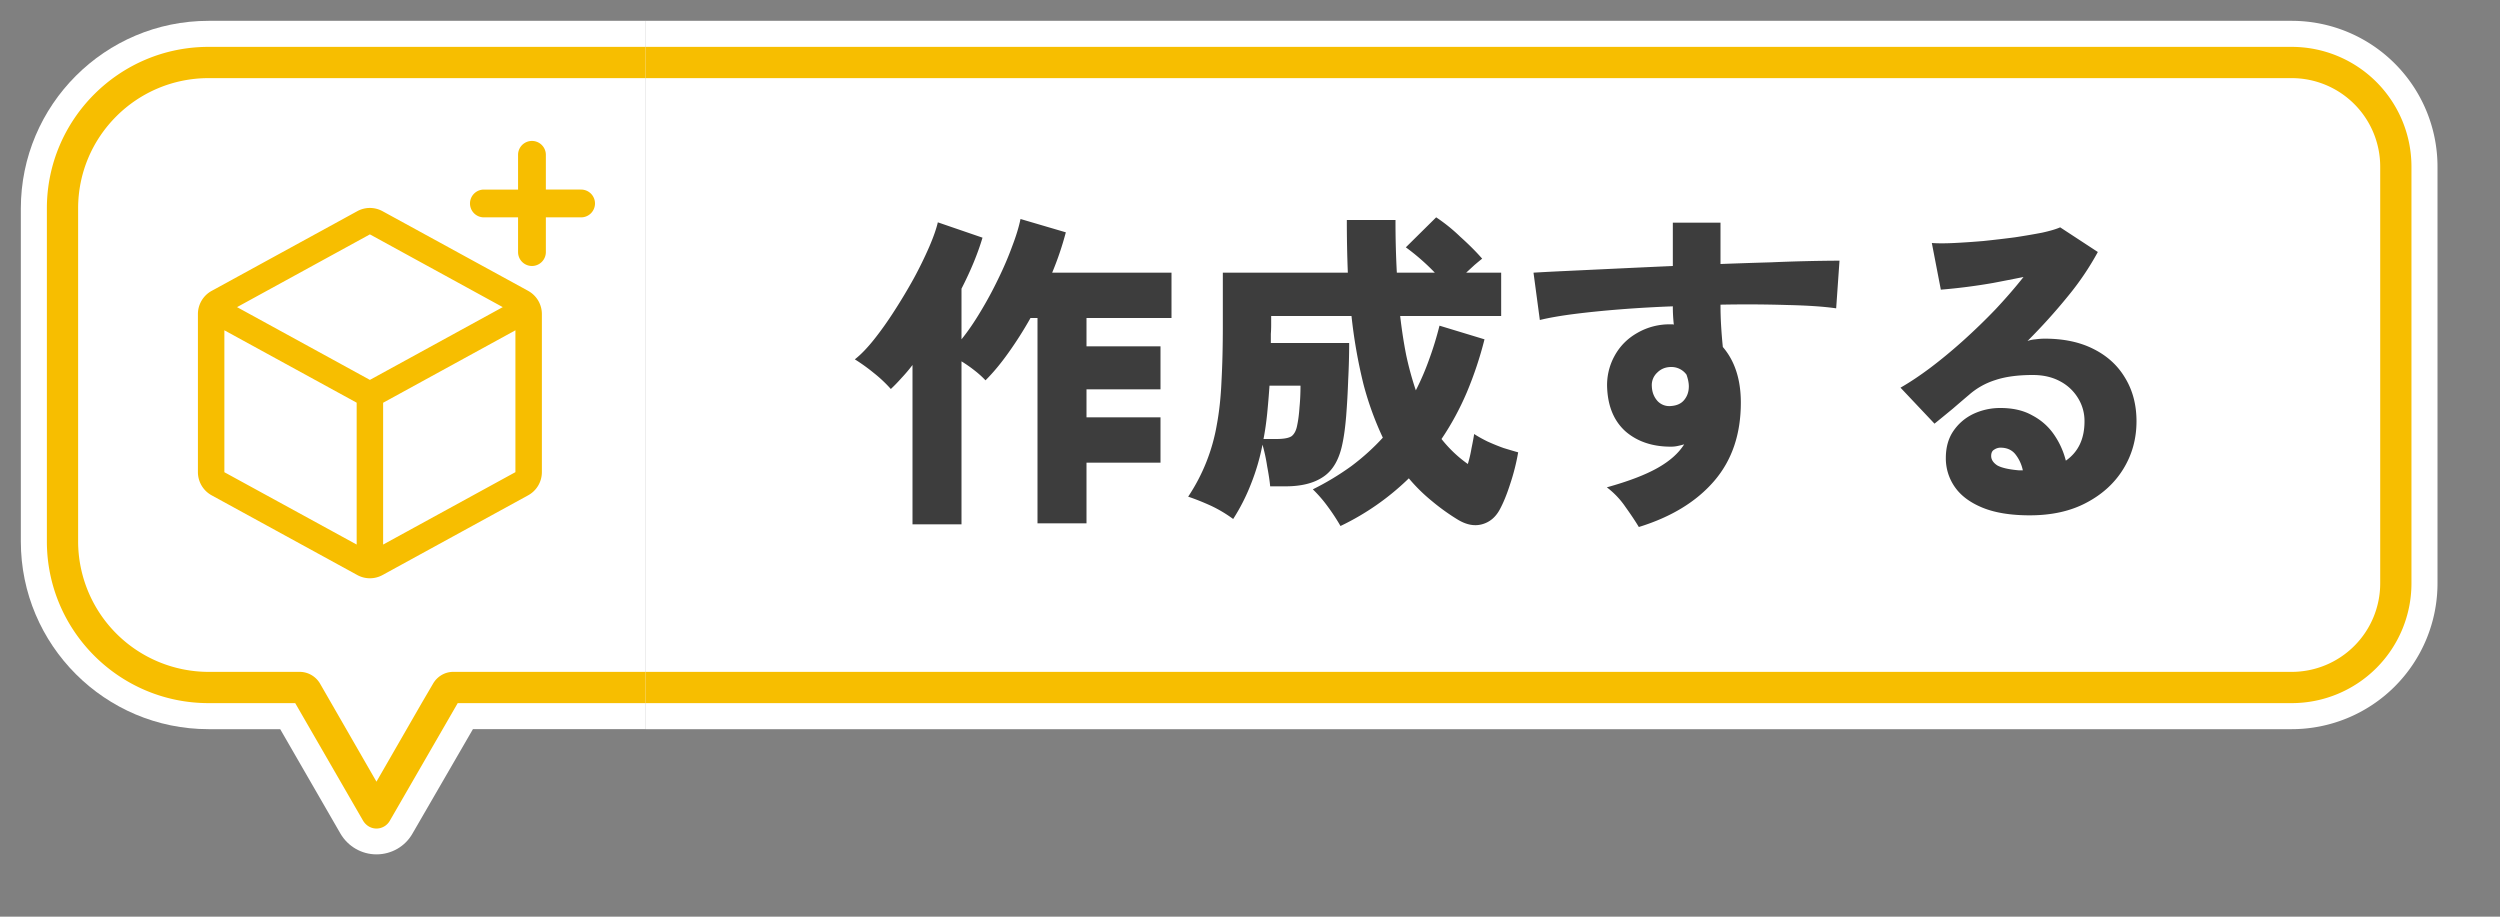<svg xmlns="http://www.w3.org/2000/svg" width="120" height="44" fill="none">
    <rect width="100%" height="100%" fill="#808080" stroke="none"/>
    <g>
        <path fill="#fff"
              d="M31 1v34h-8.3l-2.9 5.01c-.35.62-1.01 1-1.73 1-.71 0-1.37-.38-1.73-1L13.45 35h-3.44C5.04 35 1 30.96 1 25.99V10.01C1 5.04 5.04 1 10.01 1H31Z"/>
        <path fill="#F7BE00"
              d="M10.01 3.75H31v-1.5H10.01c-4.28 0-7.76 3.48-7.76 7.75v15.99c0 4.28 3.48 7.76 7.76 7.76h4.16l3.25 5.63c.14.24.38.39.65.39s.52-.15.65-.39l3.25-5.63H31v-1.5h-9.25c-.4 0-.76.22-.96.56l-.55.94-2.17 3.77-2.71-4.71c-.2-.34-.57-.56-.97-.56h-4.38a6.27 6.27 0 0 1-6.26-6.26V10c0-3.45 2.81-6.25 6.26-6.25Z"/>
        <path fill="#F7BE00"
              d="m25.35 13.96-6.985-3.821a1.26 1.26 0 0 0-1.22 0l-6.985 3.823a1.27 1.27 0 0 0-.66 1.111v7.592a1.27 1.27 0 0 0 .66 1.111l6.986 3.824a1.26 1.26 0 0 0 1.219 0l6.985-3.824a1.27 1.27 0 0 0 .66-1.111v-7.59a1.27 1.27 0 0 0-.66-1.114Zm-7.595-2.71 6.377 3.492-6.377 3.493-6.377-3.493 6.377-3.492Zm-6.985 4.604 6.35 3.475v6.81l-6.35-3.473v-6.812Zm7.62 10.285v-6.807l6.35-3.478v6.809l-6.35 3.476Zm9.477-17.04h-1.666V7.432a.667.667 0 1 0-1.334 0V9.1h-1.666a.667.667 0 0 0 0 1.333h1.666V12.1a.667.667 0 0 0 1.334 0v-1.667h1.666a.667.667 0 1 0 0-1.333Z"/>
    </g>
    <g>
        <path fill="#fff" d="M31 1h79a7 7 0 0 1 7 7v20a7 7 0 0 1-7 7H31V1Z"/>
        <path fill="#F7BE00"
              d="M31 2.25h79A5.75 5.75 0 0 1 115.75 8h-1.5A4.25 4.25 0 0 0 110 3.75H31v-1.5ZM115.75 28a5.75 5.75 0 0 1-5.75 5.75H31v-1.5h79a4.25 4.25 0 0 0 4.25-4.25h1.5ZM31 33V3v30Zm79-30.75A5.75 5.75 0 0 1 115.75 8v20a5.75 5.75 0 0 1-5.75 5.75v-1.5a4.25 4.25 0 0 0 4.25-4.25V8A4.25 4.25 0 0 0 110 3.75v-1.5Z"/>
        <path fill="#3D3D3D"
              d="M43.8 25.168V17.52c-.17.224-.347.432-.528.624-.17.192-.341.368-.512.528a6.435 6.435 0 0 0-.816-.768 8.968 8.968 0 0 0-.912-.656c.288-.224.597-.544.928-.96.33-.416.656-.875.976-1.376.33-.512.64-1.03.928-1.552a19.25 19.25 0 0 0 .736-1.504c.203-.47.341-.864.416-1.184l2.144.736c-.224.757-.56 1.573-1.008 2.448v2.432c.31-.384.613-.827.912-1.328.31-.512.592-1.035.848-1.568.267-.544.49-1.067.672-1.568.192-.501.325-.939.4-1.312l2.176.64a14.82 14.82 0 0 1-.656 1.936h5.728v2.176h-4.08v1.36h3.552v2.064h-3.552v1.344h3.552v2.176h-3.552v2.912H49.8v-9.856h-.336c-.33.587-.683 1.141-1.056 1.664-.363.512-.73.955-1.104 1.328a4.531 4.531 0 0 0-.512-.464 6.863 6.863 0 0 0-.64-.448v7.824H43.8Zm20.544.08a9.797 9.797 0 0 0-.608-.928 6.324 6.324 0 0 0-.72-.832 12.966 12.966 0 0 0 1.856-1.12c.555-.416 1.056-.87 1.504-1.36a14.92 14.92 0 0 1-.928-2.56 24.416 24.416 0 0 1-.576-3.28h-3.856v.432c0 .139-.005.283-.016.432v.432h3.76c0 .587-.016 1.184-.048 1.792a38.326 38.326 0 0 1-.096 1.712c-.043.523-.101.96-.176 1.312-.15.757-.453 1.29-.912 1.6-.448.31-1.056.464-1.824.464h-.736c-.021-.245-.07-.565-.144-.96a8.246 8.246 0 0 0-.224-1.04 10.5 10.5 0 0 1-.56 1.904 9.407 9.407 0 0 1-.848 1.664 6.386 6.386 0 0 0-1.04-.624c-.395-.181-.768-.33-1.12-.448a8.924 8.924 0 0 0 1.376-3.456c.117-.63.192-1.328.224-2.096.043-.779.064-1.664.064-2.656v-2.544h6a62.585 62.585 0 0 1-.048-2.528h2.336a46.03 46.03 0 0 0 .064 2.528h1.824a10.58 10.58 0 0 0-1.392-1.216l1.456-1.44a8.13 8.13 0 0 1 1.152.928c.416.373.768.725 1.056 1.056-.107.085-.23.187-.368.304l-.4.368h1.68v2.08h-4.848c.075.65.17 1.275.288 1.872.128.597.283 1.163.464 1.696.245-.48.459-.976.64-1.488.192-.523.357-1.061.496-1.616l2.16.656a17.796 17.796 0 0 1-.848 2.544c-.341.8-.747 1.547-1.216 2.24.373.47.795.87 1.264 1.2.075-.245.133-.496.176-.752.053-.256.096-.485.128-.688.16.107.368.224.624.352.256.117.517.224.784.32.277.085.512.155.704.208a10.231 10.231 0 0 1-.384 1.52c-.16.501-.33.917-.512 1.248-.203.363-.485.592-.848.688-.363.096-.747.021-1.152-.224a10.254 10.254 0 0 1-1.248-.896 8.17 8.17 0 0 1-1.104-1.088 12.293 12.293 0 0 1-3.28 2.288Zm-3.696-4.176h.608c.373 0 .624-.048.752-.144.128-.107.213-.277.256-.512.053-.245.09-.533.112-.864.032-.33.048-.677.048-1.04h-1.488c-.032.47-.07.917-.112 1.344-.043.427-.101.832-.176 1.216Zm18.016 4.224c-.16-.267-.373-.587-.64-.96a3.985 3.985 0 0 0-.896-.944c1.035-.288 1.845-.597 2.432-.928.587-.33 1.013-.71 1.28-1.136a3.496 3.496 0 0 1-.32.08 1.48 1.48 0 0 1-.32.032c-.875 0-1.595-.24-2.16-.72-.555-.49-.853-1.184-.896-2.08a2.902 2.902 0 0 1 .352-1.552c.256-.47.619-.837 1.088-1.104a3.085 3.085 0 0 1 1.6-.416h.08c.032 0 .059.005.08.016a7.685 7.685 0 0 1-.048-.88 60.29 60.29 0 0 0-2.512.144c-.81.064-1.552.139-2.224.224-.661.085-1.21.181-1.648.288l-.304-2.272c.341-.021.853-.048 1.536-.08l2.368-.112a880.53 880.53 0 0 1 2.784-.128v-2.08h2.288v1.984a258.89 258.89 0 0 1 2.416-.08 85.765 85.765 0 0 1 3.296-.08l-.16 2.288c-.587-.085-1.376-.139-2.368-.16a62.383 62.383 0 0 0-3.184-.016c0 .352.01.704.032 1.056.021.341.048.667.08.976.576.672.864 1.563.864 2.672 0 1.515-.427 2.768-1.28 3.76s-2.059 1.728-3.616 2.208Zm1.552-5.808c.277-.021.485-.117.624-.288.15-.181.224-.4.224-.656 0-.16-.037-.347-.112-.56a.895.895 0 0 0-.736-.368c-.267 0-.49.09-.672.272a.813.813 0 0 0-.256.656c.01.277.101.512.272.704a.77.77 0 0 0 .656.24Zm17.216 5.248c-.917 0-1.675-.123-2.272-.368-.597-.245-1.04-.576-1.328-.992a2.39 2.39 0 0 1-.432-1.392c0-.501.117-.928.352-1.28.245-.363.565-.64.96-.832a3.026 3.026 0 0 1 1.312-.288c.597 0 1.104.117 1.52.352.427.224.773.528 1.04.912s.459.805.576 1.264c.597-.416.896-1.045.896-1.888a2.07 2.07 0 0 0-.304-1.104 2.2 2.2 0 0 0-.864-.816c-.373-.203-.81-.304-1.312-.304-.715 0-1.312.08-1.792.24-.48.15-.907.39-1.28.72-.203.17-.459.39-.768.656-.31.256-.603.496-.88.72l-1.632-1.728c.448-.256.928-.576 1.44-.96.523-.395 1.05-.832 1.584-1.312.533-.48 1.045-.976 1.536-1.488.49-.523.939-1.04 1.344-1.552-.48.096-.97.192-1.472.288a27.773 27.773 0 0 1-2.496.32l-.432-2.24c.277.021.635.021 1.072 0 .437-.021.907-.053 1.408-.096a58.329 58.329 0 0 0 1.504-.176c.49-.075.928-.15 1.312-.224.384-.085.672-.17.864-.256l1.808 1.184a13.4 13.4 0 0 1-1.44 2.128 27.87 27.87 0 0 1-1.936 2.144c.117-.043.245-.07.384-.08.15-.021.299-.032.448-.032.907 0 1.685.165 2.336.496.661.33 1.168.795 1.52 1.392.363.597.544 1.29.544 2.08 0 .832-.208 1.59-.624 2.272-.416.683-1.008 1.227-1.776 1.632-.757.405-1.664.608-2.72.608Zm-.528-2.16h.192a1.848 1.848 0 0 0-.368-.784c-.17-.203-.405-.304-.704-.304a.54.54 0 0 0-.304.096c-.096.053-.144.155-.144.304 0 .17.096.32.288.448.203.117.55.197 1.04.24Z"/>
    </g>
</svg>
